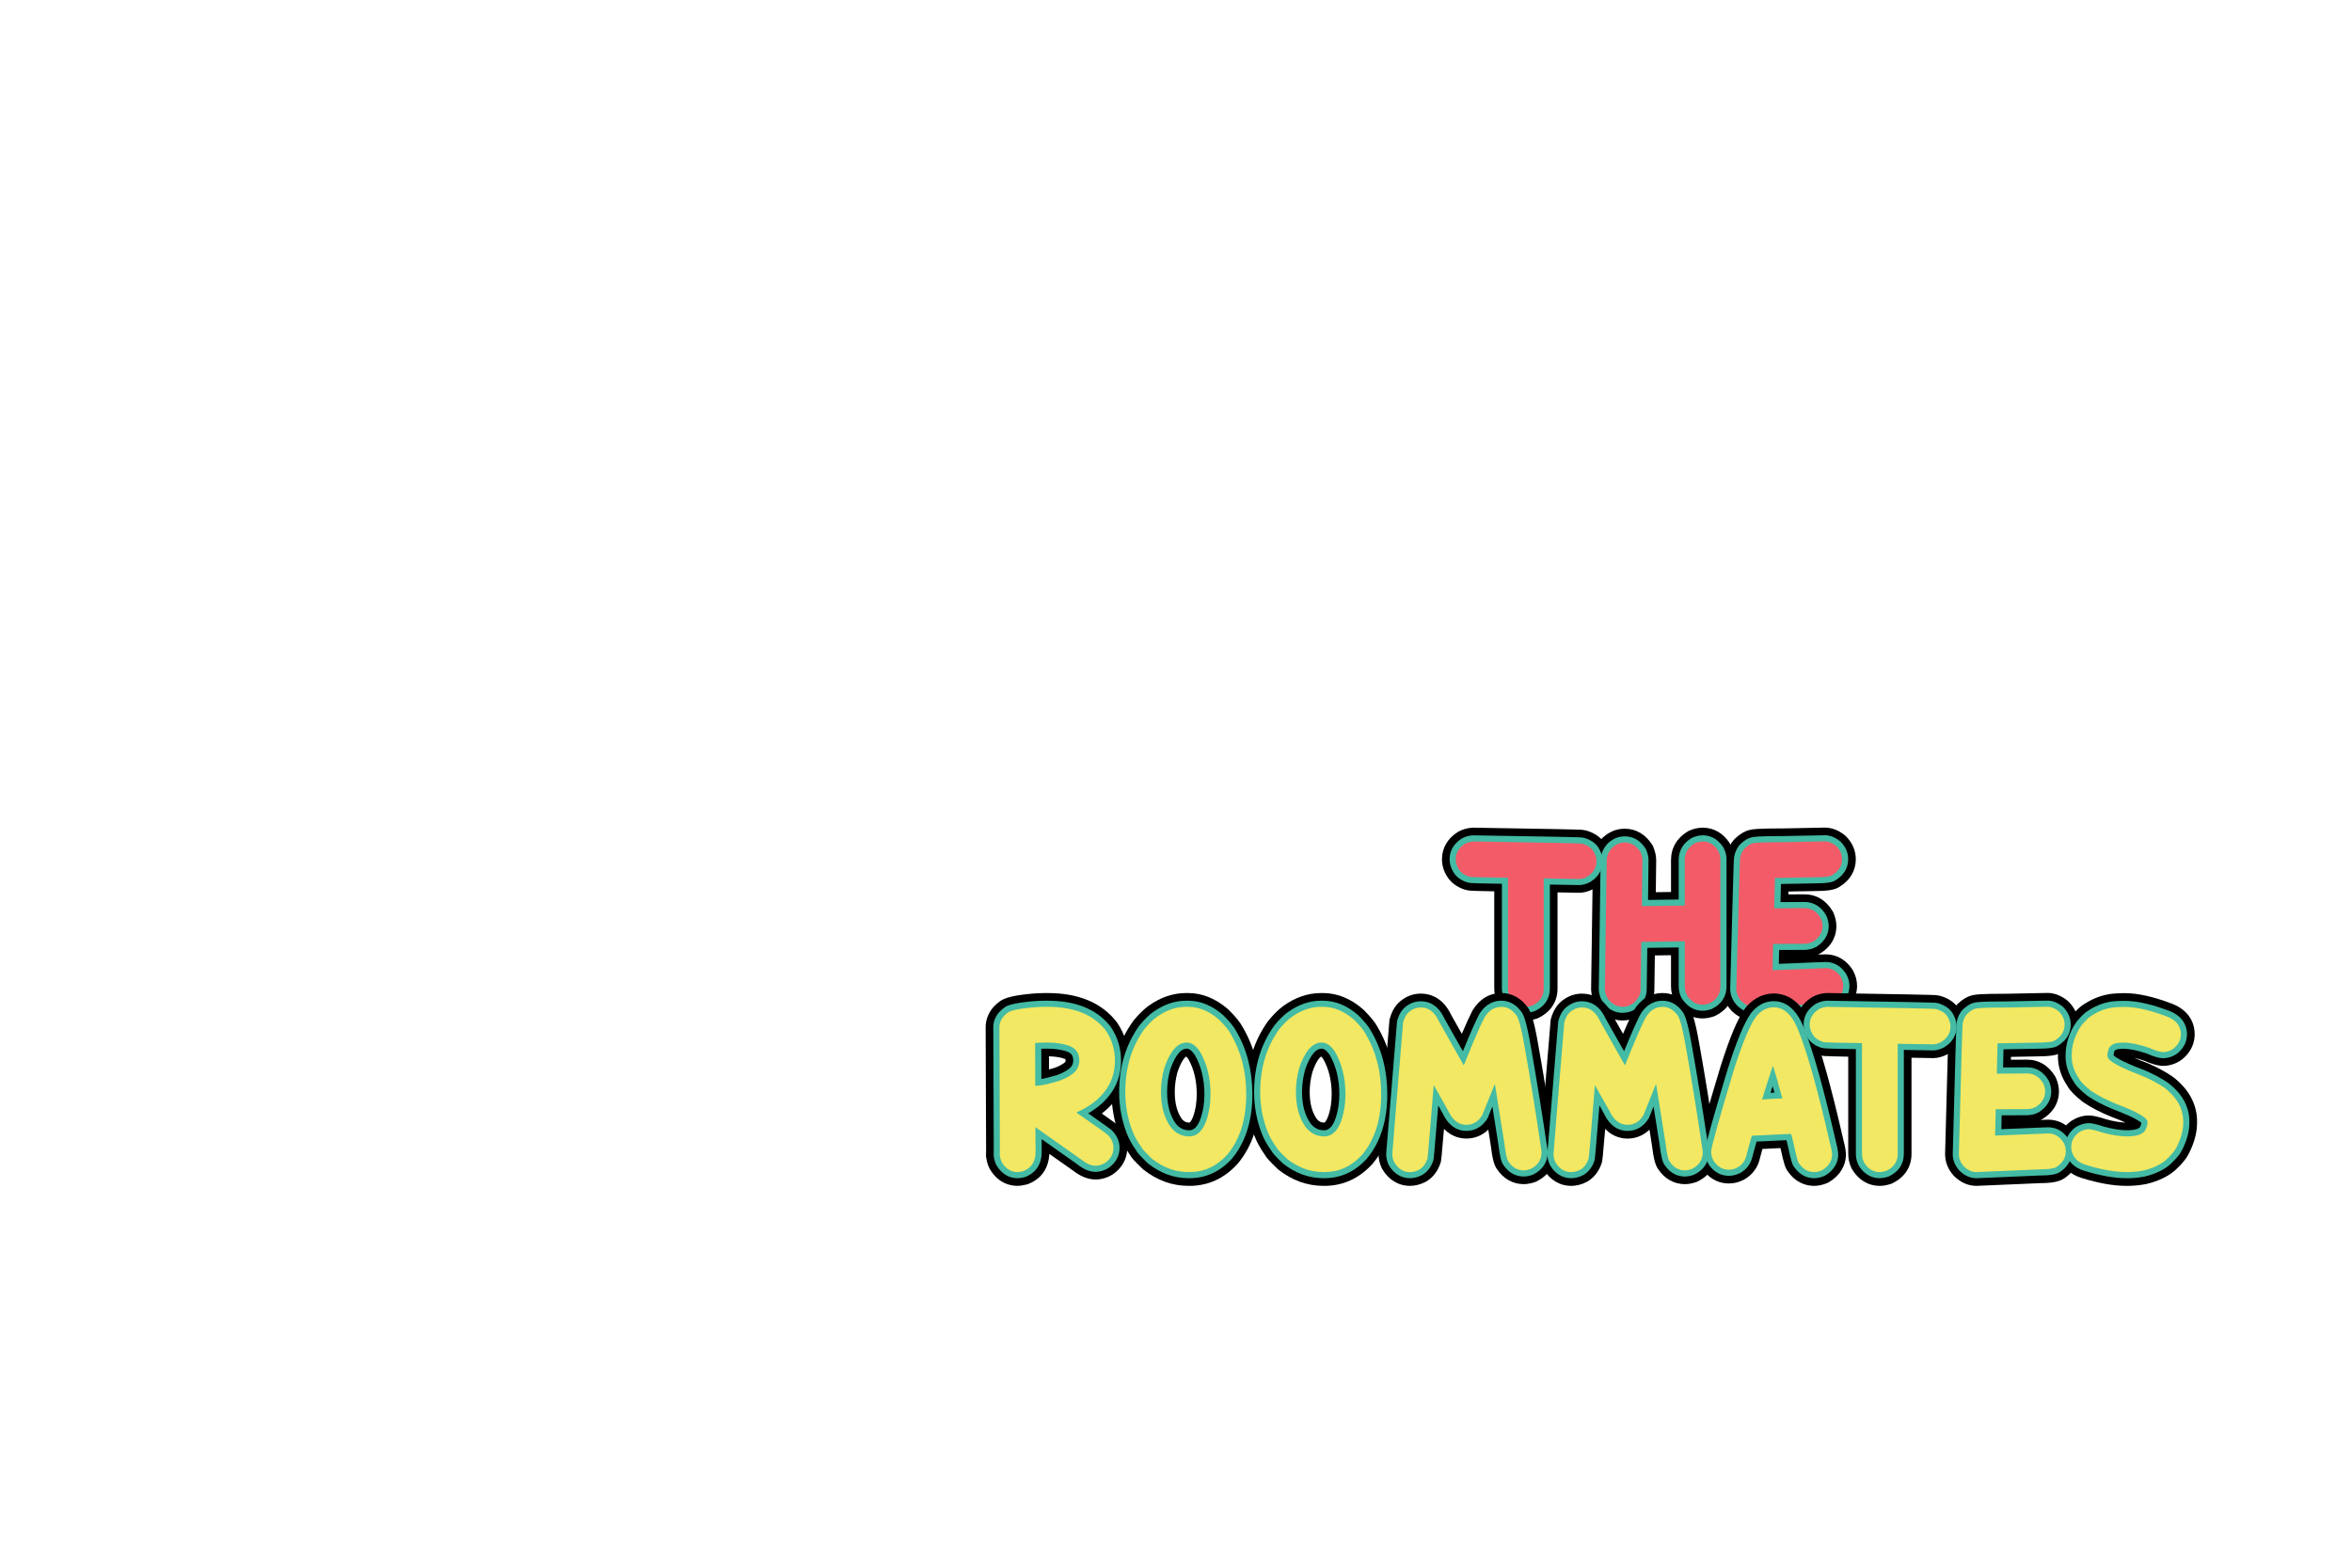 <?xml version="1.0" encoding="UTF-8"?><svg id="a" xmlns="http://www.w3.org/2000/svg" viewBox="0 0 1536 1024"><path d="M996.42,666.59c-7.53,0-13.97-3.89-18.14-10.96l-.44-.83c-1.33-2.91-2-5.96-2-9.09v-63.5c-4.23-.07-7.68-.14-10.3-.22-2.24-.07-3.9-.13-5.08-.21-1.45-.09-2.69-.34-3.76-.69l-.02.06c-5.33-1.72-9.31-4.74-11.84-8.96-2.09-3.44-3.15-7.12-3.15-10.96,0-7.28,3.69-13.6,10.38-17.8l.66-.38c2.76-1.42,5.73-2.23,8.82-2.4l.32-.02h.32c23.57.38,41.51.68,53.32.92,5.95.12,10.42.22,13.4.3,1.55.04,2.71.08,3.48.12,1.14.05,2.14.21,3.02.46l.02-.07c5.35,1.44,9.47,4.11,12.24,7.96l.29.42c2.42,3.79,3.64,7.76,3.64,11.82,0,7.29-3.67,13.59-10.33,17.74l-.65.37c-3.2,1.64-6.33,2.48-9.3,2.48h-.16c-5.7-.1-10.38-.19-14-.25v62.81c0,8.47-4.41,15.28-12.42,19.16l-.49.24-.51.18c-2.52.87-4.98,1.31-7.31,1.31ZM994.06,646.93c1.09,1.66,1.79,1.66,2.37,1.66.09,0,.39-.01.95-.17,1.78-.98,1.78-1.75,1.78-2.71v-80.94h9c1.77,0,9.32.12,23.06.37.11-.03.39-.11.86-.33,1.53-1.03,1.53-1.67,1.53-2.25,0-.5-.21-1.11-.62-1.81-.21-.2-.69-.5-1.55-.8-3.24-.14-17.14-.49-69.12-1.3-.37.04-.71.13-1.04.27-1.58,1.08-1.58,1.75-1.58,2.31,0,.34.06.84.54,1.62l.05.09c.17.28.68.61,1.39.89,1.76.11,7.1.32,23.27.5l8.9.1v81.28c0,.41.07.81.21,1.22ZM962.23,564.03l.28.09c-.09-.03-.19-.06-.28-.09ZM1030.38,559.65c.21.07.43.13.64.17-.08-.02-.17-.05-.25-.07l-.39-.1Z"/><path d="M1059.68,666.59c-7.29,0-13.61-3.69-17.8-10.39l-.37-.65c-1.43-2.76-2.23-5.74-2.4-8.84l-.02-.31v-.31c.3-20.16,1.19-81.51,1.19-83.91,0-5.31,2.06-10.35,5.95-14.57l.45-.46c4.08-3.83,9.06-5.85,14.4-5.85,7.36,0,13.74,3.79,17.98,10.66l.41.66.29.72c1.23,3.08,1.83,5.88,1.83,8.54,0,1.9-.08,8.61-.25,20.89,2.59-.03,5.84-.08,9.94-.14v-20.9c0-7.86,3.89-14.49,10.95-18.66l.45-.27.48-.21c2.93-1.3,5.91-1.96,8.85-1.96,7.05,0,13.25,3.52,17.46,9.92l.31.5c1.81,3.19,2.73,6.71,2.73,10.46v82.85c0,8.46-4.37,15.25-12.32,19.14l-.54.26-.57.19c-2.54.85-4.98,1.28-7.23,1.28-4.98,0-12.07-1.73-17.53-9.97l-.32-.53c-1.81-3.19-2.73-6.71-2.73-10.46v-20.33c-4.11.06-7.64.11-10.56.15-.27,18.05-.31,21.76-.31,22.26,0,3.49-1.04,8.76-6.01,14.04l-.4.4c-4.03,3.78-8.98,5.78-14.32,5.78ZM1057.37,647.01c1.08,1.58,1.76,1.58,2.31,1.58.49,0,1.03-.06,1.82-.73.74-.84.91-1.35.91-1.48,0-.41,0-1.66.45-31.17v-8.93l9-.07c3.64,0,13.15-.12,28.29-.37l9.15-.15v38.62c0,.52.08.95.27,1.35,1.14,1.6,1.84,1.6,2.31,1.6.02,0,.31,0,.95-.18,1.7-.96,1.7-1.74,1.7-2.7v-82.85c0-.53-.08-.95-.27-1.35-1.08-1.52-1.74-1.52-2.23-1.52-.29,0-.66.08-1.08.23-1.52,1.02-1.65,1.85-1.65,2.87v38.63l-8.86.13c-16.36.25-25.84.37-28.2.37h-9.13l.13-9.12c.25-17.89.37-27.66.37-29.87h0s-.02-.35-.27-1.11c-1.06-1.47-1.75-1.47-2.24-1.47s-1.02.06-1.85.77c-.95,1.12-.95,1.78-.95,2.11,0,1.75-.37,27.59-1.18,83.78.04.37.13.7.27,1.04Z"/><path d="M1145.46,666.59h-.19c-3.52,0-8.83-1.04-14.11-6.01l-.39-.39c-3.83-4.08-5.86-9.03-5.86-14.33v-.23c.74-28.33,1.32-49.88,1.73-64.05.2-7.14.37-12.49.49-16.05.06-1.82.11-3.19.15-4.1.05-1.03.17-1.95.36-2.77l-.09-.02c.97-4.6,2.88-8.3,5.67-11l.13-.12c3.15-2.92,6.18-4.69,9.25-5.39,1.77-.53,5.2-1.02,22.72-1.03,1-.04,4.94-.14,26.33-.52h.16c4.38,0,8.69,1.64,12.83,4.89l.39.31.36.35c4.29,4.21,6.56,9.43,6.56,15.11,0,7.43-3.72,13.78-10.49,17.91-3.12,2.15-7.76,2.89-17.36,2.9l-16.15.29-.04,1.88c4.33-.04,7.79-.06,10.47-.06,7.73,0,14.29,3.93,18.46,11.07l.28.47.22.5c1.28,2.96,1.93,5.88,1.93,8.69,0,4.98-1.73,12.07-9.97,17.53l-.53.32c-.5.28-1,.54-1.51.78,3.4-.13,4.56-.16,5.01-.16,7.05,0,13.25,3.52,17.46,9.92l.36.6c1.78,3.22,2.68,6.63,2.68,10.14,0,5-1.73,12.11-9.98,17.63-3.24,2.2-7.95,3.15-15.69,3.17-1.31.07-7.41.34-41.45,1.77h-.19ZM1143.71,647.67c.7.62,1.22.88,1.49.92,32.55-1.37,40.3-1.71,41.06-1.76l.32-.02h.26c3.92,0,5.72-.29,6.37-.43,1.56-1.15,1.56-1.88,1.56-2.37,0-.24-.03-.61-.29-1.16-1.07-1.5-1.72-1.5-2.21-1.5-.94,0-7.68.25-34.36,1.4l-10.49.45,1.19-10.71.38-16.58,1.67-8.34,7.34-.04c9.28-.05,16-.07,20.17-.07.73,0,1.2-.14,1.5-.28,1.6-1.14,1.6-1.83,1.6-2.31,0-.04,0-.38-.25-1.06-1.1-1.67-1.91-1.67-2.62-1.67-4.22,0-10.78.05-19.5.15h-.1s-9.2,0-9.2,0l.13-9.2.64-28.46,33.67-.6c5.14,0,7.42-.26,8.29-.4,1.64-1.05,1.64-1.77,1.64-2.4,0-.38,0-.98-.84-1.92-.79-.56-1.23-.7-1.35-.73-20.96.37-25.13.48-25.74.5l-.28.02h-.21c-13.31,0-17.2.3-18.22.42l-.4.1c-.22.14-.61.43-1.17.95-.02.04-.24.41-.46,1.29-.17,3.42-.73,21.41-2.37,84.1,0,.34.07.88.79,1.71ZM1193.51,646.3h0ZM1145.21,562.15c-.01.06-.03.13-.04.2l-.07.32c.04-.17.08-.34.11-.51ZM1147.83,559.35l-.12.04s.08-.03.12-.04Z"/><path d="M996.42,661.59c-4.02,0-9.69-1.47-13.84-8.5l-.19-.37c-1.03-2.25-1.55-4.61-1.55-7.01v-68.43c-6.52-.09-11.61-.18-15.16-.29-2.18-.06-3.79-.13-4.9-.2-.55-.04-1.55-.1-2.55-.44v.04c-4.17-1.34-7.24-3.63-9.12-6.81-1.6-2.62-2.42-5.44-2.42-8.36,0-3.89,1.39-9.4,8.04-13.56l.29-.17c2.13-1.1,4.42-1.72,6.81-1.85h.14s.14,0,.14,0c23.57.37,41.5.68,53.3.91,5.94.12,10.39.22,13.35.3,1.51.04,2.64.08,3.4.11.76.03,1.4.14,1.95.29l.02-.07c4.21,1.13,7.4,3.17,9.48,6.05l.13.19c1.9,2.97,2.86,6.04,2.86,9.13,0,5.58-2.76,10.25-7.97,13.49l-.29.16c-2.49,1.28-4.85,1.92-7.02,1.92-8.91-.16-15.31-.27-19.16-.33v67.89c0,6.54-3.32,11.61-9.6,14.66l-.44.18c-1.99.69-3.91,1.03-5.68,1.03ZM989.59,649.21c2.39,3.92,5.04,4.38,6.84,4.38.83,0,1.79-.18,2.85-.52,3.37-1.7,4.88-3.97,4.88-7.36v-75.94h4c1.75,0,9.35.12,23.23.37.52,0,1.55-.17,3.15-.97,3.64-2.32,4.06-4.88,4.06-6.61,0-1.53-.5-3.07-1.53-4.72-.95-1.26-2.55-2.22-4.75-2.85-2.34-.15-16.8-.5-70.17-1.34-1.17.08-2.26.37-3.31.89-3.71,2.38-4.14,4.95-4.14,6.69,0,1.44.42,2.83,1.27,4.23.89,1.5,2.41,2.57,4.66,3.31,1.18.12,5.88.36,24.27.57l3.95.05v76.34c0,1.2.24,2.34.74,3.49ZM1031.89,554.88c.08.03.17.05.25.07-.03,0-.05-.01-.08-.02l-.17-.05Z" style="fill:#44bba4;"/><path d="M1059.68,661.59c-3.89,0-9.4-1.39-13.56-8.04l-.16-.29c-1.1-2.13-1.72-4.42-1.85-6.82v-.14s0-.14,0-.14c.81-55.63,1.19-82.32,1.19-83.98,0-4.09,1.56-7.85,4.62-11.18l.2-.2c3.18-2.99,6.87-4.5,10.98-4.5s9.5,1.44,13.72,8.28l.18.29.13.32c.99,2.48,1.47,4.67,1.47,6.68,0,2.12-.1,10.41-.31,25.96,4.04-.05,10.73-.14,20-.28v-25.83c0-6.11,2.94-11.07,8.5-14.36l.41-.21c2.29-1.02,4.59-1.53,6.82-1.53,3.76,0,9.12,1.33,13.29,7.67l.14.22c1.38,2.43,2.08,5.12,2.08,7.99v82.85c0,6.54-3.29,11.6-9.52,14.65l-.49.2c-2.03.68-3.93,1.02-5.65,1.02-3.76,0-9.12-1.34-13.36-7.73l-.14-.23c-1.38-2.43-2.08-5.12-2.08-7.99v-25.41c-9.27.15-16.13.24-20.49.28-.32,21.17-.39,26.53-.39,27.2,0,3.76-1.56,7.33-4.65,10.61l-.18.18c-3.13,2.93-6.8,4.42-10.9,4.42ZM1052.99,649.45c2.38,3.71,4.95,4.14,6.69,4.14,2.02,0,3.72-.69,5.34-2.17,1.61-1.74,2.39-3.38,2.39-5.04,0-1.08.15-11.56.45-31.17l.06-3.94,3.94-.07c3.66,0,13.21-.12,28.37-.37l4.06-.07v33.54c0,1.44.32,2.73.97,3.92,2.44,3.61,4.94,4.03,6.61,4.03.79,0,1.75-.18,2.86-.53,3.32-1.69,4.8-3.97,4.8-7.35v-82.85c0-1.44-.32-2.73-.98-3.93-2.38-3.54-4.86-3.95-6.53-3.95-1.05,0-2.18.25-3.36.75-3.02,1.85-4.37,4.12-4.37,7.35v33.71l-3.94.06c-16.33.25-25.79.37-28.12.37h-4.06l.06-4.06c.25-17.91.37-27.7.37-29.94,0-.62-.14-1.71-.78-3.39-2.42-3.75-4.99-4.19-6.73-4.19-2.02,0-3.74.71-5.4,2.23-1.62,1.79-2.4,3.64-2.4,5.64,0,1.72-.37,27.61-1.19,83.95.08,1.17.37,2.26.89,3.31Z" style="fill:#44bba4;"/><path d="M1145.36,661.59h-.08c-3.81,0-7.41-1.56-10.68-4.65l-.17-.17c-2.99-3.18-4.5-6.85-4.5-10.91v-.1c.74-28.33,1.32-49.88,1.73-64.04.2-7.12.37-12.47.49-16.03.06-1.8.11-3.14.15-4.04.03-.76.13-1.41.26-1.96l-.09-.02c.76-3.6,2.19-6.44,4.25-8.44,2.62-2.43,4.96-3.82,7.21-4.27,1.18-.36,4.18-.86,21.52-.86.62-.03,3.57-.12,26.32-.52h.07c3.23,0,6.51,1.29,9.74,3.82l.33.29c3.36,3.29,5.06,7.18,5.06,11.54,0,4.02-1.43,9.64-8.23,13.72-1.81,1.29-5.13,2.08-14.71,2.08l-20.96.38-.27,11.85c6.78-.07,12-.1,15.58-.1,5.97,0,10.86,2.97,14.14,8.59l.22.43c1.01,2.33,1.52,4.58,1.52,6.71,0,3.76-1.34,9.12-7.73,13.36l-.23.14c-2.43,1.38-5.17,2.08-8.14,2.08-3.56,0-8.98.02-16.27.05l-.21,9.06c25.59-1.1,29.75-1.23,30.59-1.23,3.76,0,9.12,1.33,13.29,7.67l.16.27c1.37,2.47,2.06,5.07,2.06,7.72,0,3.79-1.35,9.21-7.79,13.5-2.29,1.58-6.32,2.3-13.01,2.31-.77.04-5.29.25-41.53,1.78h-.08ZM1140.16,651.2c1.71,1.59,3.36,2.37,5.04,2.39,33.11-1.39,40.78-1.73,41.37-1.77h.28c7.04,0,8.6-.91,8.66-.95,3.83-2.55,4.27-5.14,4.27-6.87,0-1.26-.32-2.48-.99-3.72-2.37-3.52-4.85-3.93-6.52-3.93-1.24,0-12.87.47-34.57,1.41l-4.66.2.57-5.13.38-16.36.78-3.91,3.26-.02c9.26-.05,15.98-.07,20.14-.07,1.54,0,2.87-.32,4.07-.97,3.61-2.44,4.03-4.93,4.03-6.61,0-.97-.26-2.08-.77-3.31-1.84-3.05-4.05-4.42-7.11-4.42-4.24,0-10.82.05-19.55.15h-4.21l.62-27.75,28.71-.51c7.42,0,9.69-.53,10.24-.7l.28-.16c3.1-1.82,4.48-3.96,4.48-6.94,0-2.13-.8-3.94-2.51-5.68-1.71-1.3-3.25-1.97-4.6-1.98-21.55.38-25.58.49-26.07.51h-.24c-15.54,0-18.77.42-19.42.56l-.24.08-.34.05c-.18.03-1.21.28-3.34,2.25-.81.79-1.46,2.18-1.89,4.11-.15,2.23-.69,19.12-2.4,84.77.01,1.93.75,3.66,2.25,5.29ZM1140.29,561.26s0,.03-.01.05l-.03.14c.01-.06.03-.13.04-.19ZM1146.2,554.62h-.01s0,0,.01,0Z" style="fill:#44bba4;"/><path d="M962.05,549.65c47.36.74,71.05,1.21,71.05,1.41,3.32.89,5.74,2.4,7.27,4.53,1.49,2.33,2.23,4.65,2.23,6.98,0,4.21-2.03,7.57-6.09,10.1-1.93.99-3.66,1.48-5.2,1.48-13.71-.25-21.43-.37-23.16-.37v71.94c0,5-2.45,8.69-7.35,11.06-1.58.54-3.04.82-4.38.82-4.36,0-7.82-2.18-10.39-6.53-.79-1.73-1.19-3.51-1.19-5.34v-72.38c-16.93-.2-25.39-.45-25.39-.74-3.22-1.04-5.52-2.72-6.9-5.05-1.24-2.03-1.86-4.13-1.86-6.31,0-4.21,2.05-7.6,6.16-10.17,1.63-.84,3.37-1.31,5.2-1.41Z" style="fill:#f45b69;"/><path d="M1112.01,549.65c4.06,0,7.37,1.96,9.95,5.87,1.04,1.83,1.56,3.84,1.56,6.01v82.85c0,5-2.43,8.69-7.28,11.06-1.63.55-3.09.82-4.38.82-4.06,0-7.4-1.98-10.02-5.94-1.04-1.83-1.56-3.83-1.56-6.01v-29.47c-15.29.25-24.77.37-28.43.37v.07c-.3,19.7-.45,30.07-.45,31.11,0,2.72-1.19,5.34-3.56,7.87-2.38,2.23-5.1,3.34-8.17,3.34-4.21,0-7.6-2.05-10.17-6.16-.84-1.63-1.31-3.36-1.41-5.2.79-54.29,1.19-82.3,1.19-84.04,0-3.07,1.19-5.89,3.56-8.46,2.42-2.28,5.17-3.42,8.24-3.42,4.26,0,7.7,2.13,10.32,6.38.79,1.98,1.19,3.71,1.19,5.2,0,2.33-.12,12.32-.37,29.99,2.28,0,11.63-.12,28.06-.37v-29.77c0-4.7,2.18-8.34,6.53-10.91,1.78-.79,3.51-1.19,5.2-1.19Z" style="fill:#f45b69;"/><path d="M1191.82,549.58c2.33,0,4.75.99,7.27,2.97,2.57,2.52,3.86,5.42,3.86,8.69,0,4.41-2.15,7.87-6.46,10.39-1.14.94-5.3,1.41-12.47,1.41l-24.87.45-.45,19.82h.07c8.76-.1,15.29-.15,19.6-.15,4.55,0,8.12,2.2,10.69,6.61.79,1.83,1.19,3.54,1.19,5.12,0,4.06-1.98,7.4-5.94,10.02-1.83,1.04-3.89,1.56-6.16,1.56-4.16,0-10.86.03-20.12.07l-.07.37-.37,16.18-.07.67c21.83-.94,33.41-1.41,34.74-1.41,4.06,0,7.37,1.96,9.95,5.87,1.04,1.88,1.56,3.81,1.56,5.79,0,4.11-2,7.5-6.01,10.17-1.58,1.09-5.22,1.63-10.91,1.63-.69.05-14.55.64-41.57,1.78-2.77,0-5.42-1.19-7.94-3.56-2.28-2.42-3.41-5.15-3.41-8.17,1.48-56.92,2.3-85.37,2.45-85.37.59-2.82,1.63-4.95,3.12-6.38,2.08-1.93,3.88-3.02,5.42-3.27,1.44-.49,8.31-.74,20.64-.74.79-.05,9.55-.22,26.28-.52Z" style="fill:#f45b69;"/><path d="M664.5,774.59c-4.84,0-11.7-1.62-17.02-9.3-1.78-2.4-2.92-5.49-3.47-9.44l-.09-.62v-.62c0-.83.02-1.62.07-2.37-.2-43.83-.3-71.16-.3-81.22,0-4.79,1.68-11.67,9.67-17.2,2.38-1.65,5.74-2.73,11.59-3.71l.18-.03c6.49-.95,12.33-1.43,17.34-1.43h1.71c20.29,0,35.48,6.41,45.16,19.04l.3.42c4.97,7.33,7.49,15.65,7.49,24.72,0,13.79-6.06,25.63-17.58,34.5,8.38,5.91,9.15,6.58,9.68,7.05l.38.35c4.29,4.21,6.56,9.41,6.56,15.04,0,4.83-1.6,11.71-9.2,17.13l-.54.35c-3.45,2.1-7.15,3.17-11,3.17-4.88,0-9.92-2.03-14.98-6.03l-15.18-10.7c-.43,9.45-5.3,16.41-13.82,19.69l-.52.2-.54.13c-2.35.59-4.23.86-5.9.86ZM662.14,754.85l.08.11c1.05,1.54,1.69,1.62,2.2,1.63.1-.01.42-.05,1.06-.19,1.02-.45,1.83-1.16,1.83-4.1v-3.34c0-3.08-.05-7.24-.15-12.38l-.17-9.17h12.25l32.25,22.77c2.67,2.15,3.93,2.25,3.95,2.25.3,0,.72-.05,1.36-.39,1.36-1.05,1.36-1.72,1.36-2.26,0-.36,0-.95-.91-1.93-.79-.61-3.46-2.56-12.42-8.85-2.37-1.6-4.11-2.81-5.33-3.69-2.18-1.57-5.47-3.94-5.47-8.69v-5.78l5.25-2.41c2.55-1.17,4.71-2.3,6.45-3.37,9.14-5.88,13.39-12.94,13.39-22.23,0-5.39-1.39-10.11-4.24-14.41-6.19-7.93-16.24-11.78-30.71-11.78h-1.71c-4.12,0-9.05.41-14.64,1.23-2.8.47-4.11.85-4.6,1.01-1.53,1.16-1.53,1.83-1.53,2.12,0,10.06.1,37.47.3,81.47v.37s-.03.37-.03.37c-.02.23-.03.47-.04.74.08.46.17.74.21.9ZM662.99,668.98h0ZM663.62,668.6h0s0,0,0,0ZM676.15,718.25h-9l-.07-9.82c0-6.28-.03-15.3-.07-27.06l-.03-8.07,8.02-.91c2.5-.28,5.34-.43,8.44-.43,7.46,0,13.55.99,18.63,3.02,7.51,2.99,11.82,9.47,11.82,17.79,0,6.17-2.62,11.54-7.58,15.54l-.25.2c-3.29,2.47-7.1,4.48-11.31,5.96l-.35.11c-8.12,2.5-13.92,3.67-18.24,3.67ZM685.04,689.98c.01,3.1.02,5.96.03,8.57,1.15-.31,2.43-.68,3.85-1.12,2.35-.85,4.44-1.93,6.2-3.23.78-.65.78-1,.78-1.44s-.04-.73-.08-.87c-.08-.05-.21-.12-.41-.2-2.58-1.03-6.05-1.6-10.36-1.72Z"/><path d="M776.82,774.59h-.67c-10.54,0-20.4-3.54-29.31-10.53l-.66-.57c-5.18-4.94-7.35-7.38-8.43-9.39-2.8-3.96-4.99-7.93-6.5-11.81-3.57-9.19-5.37-18.93-5.37-28.96,0-17.8,4.77-33.41,14.18-46.41l.34-.44c3.27-3.97,6.37-7.02,9.46-9.31l.08-.06c7.77-5.61,16.07-8.46,24.64-8.46h1.34c9.23,0,18.01,3.57,26.1,10.6l.46.43c4.49,4.49,7.36,8.04,9,11.11,7.55,12.79,11.38,27.6,11.38,44.03,0,18.35-4.84,33.52-14.38,45.08l-.28.32c-8.67,9.54-19.23,14.38-31.38,14.38ZM758.28,750.15c5.64,4.33,11.5,6.44,17.87,6.44h.67c6.9,0,12.76-2.72,17.92-8.33,6.81-8.34,10.13-19.29,10.13-33.45,0-13.23-3.02-25.02-8.98-35.04l-.28-.5c-.25-.48-1.37-2.36-5.62-6.63-4.71-4.03-9.31-5.98-14.06-5.98h-1.34c-4.77,0-9.37,1.64-14.06,5.02-1.81,1.35-3.85,3.38-6.06,6.04-7.13,9.95-10.6,21.61-10.6,35.62,0,7.8,1.39,15.35,4.14,22.43,1.04,2.67,2.67,5.54,4.83,8.51l.95,1.37c.62.69,1.9,2.05,4.48,4.52ZM776.67,751.28c-7.59,0-14.18-3.22-19.06-9.32l-.26-.34c-5.42-7.48-8.17-17-8.17-28.3,0-6.09.84-12.17,2.48-18.08l.14-.46c5.12-15.14,12.93-22.82,23.23-22.82,4.34,0,10.68,1.76,16.2,10.13l.28.45c5.33,9.22,8.04,20.08,8.04,32.27,0,3.13-.25,6.52-.76,10.09l-.04.27c-3.7,21.58-14.05,26.11-22.08,26.11ZM771.8,730.88c1.41,1.7,2.84,2.4,4.87,2.4.13,0,.18-.01.18-.01.02,0,2.49-1.53,4.14-11.01.37-2.69.56-5.19.56-7.45,0-8.88-1.84-16.62-5.48-23.02-.62-.91-1.09-1.42-1.39-1.7-.94.55-3.25,2.97-5.73,10.22-1.17,4.26-1.76,8.64-1.76,13.01,0,7.32,1.55,13.22,4.62,17.55Z"/><path d="M864.94,774.59h-.67c-10.54,0-20.4-3.54-29.31-10.53l-.66-.57c-5.18-4.94-7.35-7.38-8.43-9.39-2.8-3.96-4.99-7.93-6.5-11.81-3.57-9.19-5.37-18.93-5.37-28.96,0-17.8,4.77-33.41,14.18-46.41l.34-.44c3.27-3.97,6.37-7.02,9.46-9.31l.08-.06c7.77-5.61,16.06-8.46,24.64-8.46h1.34c9.23,0,18.01,3.57,26.1,10.6l.46.43c4.49,4.5,7.36,8.04,9,11.11,7.55,12.79,11.38,27.6,11.38,44.03,0,18.35-4.84,33.52-14.38,45.08l-.28.32c-8.67,9.54-19.23,14.38-31.38,14.38ZM846.4,750.15c5.64,4.33,11.5,6.44,17.87,6.44h.67c6.9,0,12.76-2.72,17.92-8.33,6.81-8.34,10.13-19.29,10.13-33.45,0-13.24-3.02-25.02-8.98-35.04l-.28-.5c-.25-.48-1.37-2.36-5.62-6.63-4.71-4.03-9.31-5.98-14.06-5.98h-1.34c-4.77,0-9.37,1.64-14.06,5.02-1.81,1.35-3.85,3.38-6.06,6.03-7.13,9.95-10.6,21.61-10.6,35.62,0,7.8,1.39,15.35,4.14,22.43,1.04,2.67,2.67,5.54,4.83,8.51l.95,1.37c.61.69,1.9,2.05,4.48,4.52ZM864.79,751.28c-7.59,0-14.18-3.22-19.06-9.32l-.26-.34c-5.42-7.48-8.17-17-8.17-28.3,0-6.09.83-12.17,2.48-18.08l.14-.46c5.12-15.14,12.93-22.82,23.23-22.82,4.35,0,10.68,1.76,16.2,10.14l.27.44c5.33,9.22,8.04,20.08,8.04,32.27,0,3.13-.25,6.52-.76,10.09l-.04.27c-3.7,21.58-14.05,26.11-22.08,26.11ZM859.92,730.88c1.41,1.7,2.83,2.4,4.87,2.4.13,0,.18-.01.18-.01.02,0,2.49-1.53,4.14-11.01.37-2.69.56-5.19.56-7.45,0-8.88-1.84-16.62-5.48-23.02-.62-.91-1.09-1.42-1.39-1.7-.94.55-3.25,2.96-5.73,10.22-1.17,4.26-1.76,8.64-1.76,13.01,0,7.32,1.55,13.22,4.62,17.55Z"/><path d="M920.84,774.59c-7.53,0-13.97-3.89-18.14-10.96l-.43-.83c-1.33-2.91-2.01-5.94-2.01-9.02v-.52c.07-.99.25-3.99,7.08-86.27l.07-.82.21-.79c1.5-5.53,4.25-9.71,8.19-12.43,3.66-2.61,7.72-3.94,12.08-3.94,4.96,0,14.08,1.8,19.74,13.79l7.03,12.48c2.86-6.71,5.12-11.64,6.83-14.92l.26-.47c4.37-7.26,11.01-11.26,18.7-11.26,4.68,0,11.39,1.56,16.9,8.96,2.01,2.49,4.12,6.71,7.34,25.47,3.6,20.15,7.29,42.97,10.95,67.76l.1.65v1.11c0,8.47-4.41,15.28-12.42,19.16l-.49.24-.51.18c-2.52.87-4.98,1.31-7.31,1.31-6.96,0-13.08-3.42-17.29-9.65-1.77-2.42-3-5.97-4.25-16.22-.54-3.44-1.05-6.69-1.53-9.74-3.9,3.8-8.84,5.84-14.34,5.84-3.6,0-9.43-.99-14.59-6.32-1.59,19.15-1.81,20.31-1.96,21.08l-.1.54-.17.52c-1.78,5.51-4.95,9.63-9.42,12.26l-.46.26c-3.3,1.69-6.68,2.55-10.04,2.55ZM918.47,754.93c1.09,1.67,1.79,1.67,2.37,1.67.41,0,.93-.14,1.53-.42.39-.29.73-.81,1.03-1.55.29-2.55,1.18-12.32,3.9-46.46l.66-8.28h10.45l1.99.97c2.51,1.27,3,2.14,6.19,7.78,1.56,2.77,3.88,6.91,6.96,12.42l.31.6c1.25,2.7,2.5,4.07,3.71,4.07.64,0,1.35,0,2.38-1.42,6.42-16,7.59-18.87,7.89-19.57l2.32-5.5h13.76l1.24,7.54c1.33,8.1,3.33,20.6,6.1,38.22l.04.32c.68,5.66,1.24,7.92,1.46,8.68,1.07,1.52,1.74,1.52,2.23,1.52.09,0,.39-.01.95-.17,1.65-.91,1.77-1.64,1.78-2.5-3.6-24.36-7.22-46.77-10.77-66.63-2.25-13.15-3.62-16.89-4.02-17.79-1.29-1.75-2.04-1.75-2.49-1.75-.67,0-1.69,0-3.15,2.34-2.63,5.09-7.01,15.24-13,30.17l-2.27,5.65h-11.35l-2.66-4.58-16.44-29.2-.16-.34c-1.68-3.66-2.94-3.66-3.55-3.66-.42,0-.91.07-1.64.6l-.19.13s-.42.36-.86,1.66c-5.32,63.99-6.73,81.6-6.94,84.56.02.31.09.62.21.94ZM982.86,668.23h0Z"/><path d="M1026.11,774.59c-7.53,0-13.97-3.89-18.14-10.96l-.44-.83c-1.33-2.91-2-5.94-2-9.01v-.52c.07-.99.25-3.99,7.08-86.27l.07-.82.21-.79c1.5-5.53,4.26-9.71,8.19-12.43,3.66-2.61,7.72-3.93,12.08-3.93,4.96,0,14.08,1.8,19.74,13.79l7.03,12.48c2.85-6.71,5.11-11.64,6.83-14.92l.26-.47c4.37-7.26,11.01-11.26,18.7-11.26,4.68,0,11.39,1.56,16.9,8.96,2.01,2.49,4.12,6.71,7.34,25.47,3.6,20.13,7.29,42.95,10.94,67.76l.1.65v1.11c0,8.47-4.41,15.28-12.42,19.16l-.48.24-.51.17c-2.52.87-4.98,1.31-7.31,1.31-6.96,0-13.08-3.42-17.29-9.65-1.77-2.42-3-5.98-4.25-16.22-.54-3.42-1.05-6.67-1.53-9.74-3.9,3.8-8.84,5.85-14.34,5.85-3.6,0-9.43-.99-14.59-6.32-1.59,19.15-1.82,20.3-1.96,21.08l-.1.54-.17.52c-1.78,5.51-4.95,9.63-9.42,12.26l-.46.25c-3.3,1.69-6.68,2.55-10.04,2.55ZM1023.74,754.93c1.09,1.67,1.79,1.67,2.37,1.67.41,0,.93-.14,1.53-.42.39-.29.73-.81,1.03-1.55.29-2.55,1.18-12.33,3.91-46.46l.66-8.28h10.47l2,.98c2.49,1.27,2.98,2.13,6.16,7.77,1.56,2.77,3.88,6.91,6.96,12.42l.31.6c1.25,2.7,2.5,4.07,3.71,4.07.64,0,1.35,0,2.38-1.43,6.42-15.99,7.59-18.87,7.89-19.57l2.32-5.5h13.76l1.24,7.54c1.33,8.11,3.39,20.97,6.1,38.22l.04.32c.68,5.66,1.23,7.92,1.46,8.67,1.07,1.52,1.74,1.52,2.23,1.52.09,0,.39-.01.95-.17,1.65-.91,1.77-1.64,1.78-2.5-3.6-24.38-7.22-46.79-10.77-66.63-2.25-13.15-3.62-16.89-4.02-17.79-1.29-1.75-2.04-1.75-2.49-1.75-.67,0-1.69,0-3.15,2.34-2.64,5.1-7.01,15.25-13,30.17l-2.27,5.65h-11.35l-2.66-4.58-16.44-29.2-.16-.34c-1.68-3.66-2.94-3.66-3.55-3.66-.42,0-.91.07-1.64.6l-.19.14s-.42.36-.86,1.66c-5.32,63.99-6.73,81.6-6.94,84.56.02.31.09.61.21.94ZM1088.13,668.23h0Z"/><path d="M1184.76,774.59c-4.92,0-11.91-1.7-17.4-9.75-1.36-1.83-2.3-4.23-4.6-14.93-2.74.13-6.54.31-11.79.58-.52,1.9-1.21,4.46-2.13,7.91l-.17.58c-1.63,4.81-4.92,8.76-9.49,11.42l-.5.27c-3.13,1.57-6.36,2.36-9.6,2.36-4.79,0-11.64-1.6-17.06-9.2l-.35-.53c-2.1-3.45-3.17-7.15-3.17-11,0-2.31,0-5.49,15.16-55.82l.04-.13c6.08-19.14,11.14-31.11,15.93-37.69l.34-.44c6.34-7.67,13.45-9.28,18.29-9.28h.07c7.7,0,18.28,3.86,25.04,22.21,5.9,15.06,12.54,38.84,20.3,72.7,1.6,6.18,1.82,8.6,1.82,10.15,0,7.46-3.91,13.9-11,18.13l-.5.3-.53.23c-2.96,1.28-5.88,1.93-8.7,1.93ZM1182.52,755.11c1.12,1.48,1.81,1.48,2.24,1.48.04,0,.37,0,1.03-.24,1.59-1.06,1.69-1.76,1.7-2.24-.03-.29-.2-1.71-1.27-5.85l-.06-.25c-7.48-32.66-14.07-56.33-19.58-70.36l-.07-.19c-1.44-3.92-4.41-10.5-8.18-10.5h-.07c-.63,0-2.07,0-4.25,2.54-2.44,3.46-6.67,11.88-13.14,32.25-11.87,39.44-14.03,48.67-14.36,50.82.03.28.12.64.38,1.12,1.05,1.36,1.7,1.36,2.19,1.36.35,0,.78-.11,1.28-.34.75-.48,1.03-.92,1.18-1.3q4.23-15.92,6.24-17.93l2.44-2.44,3.45-.18c20.44-1.06,24.56-1.2,25.86-1.2h.15c3.2,0,7.39,1.42,9.17,8.2.27,1.04.65,2.59,1.15,4.66l.05.21c1.44,6.78,2.17,9.43,2.47,10.39ZM1141.9,727.74v-8.24l-.85-2.65,1.61-2.84c.15-.48.47-1.51,1.05-3.62l.08-.29c1.74-5.51,3.09-9.71,4.02-12.5,1.68-5.05,3.42-10.27,10.06-10.27h6.63l2.04,6.34c1.76,5.69,3.8,12.85,6.04,21.28l.3,1.14v1.18c0,1.45-.34,2.86-1.01,4.22l-2.48,5.01h-5.59c-.75,0-3.36.08-12.35.65l-9.57.6Z"/><path d="M1227.59,774.59c-7.53,0-13.97-3.89-18.14-10.96l-.44-.83c-1.33-2.91-2-5.96-2-9.09v-63.5c-4.23-.07-7.68-.14-10.3-.22-2.24-.07-3.9-.13-5.08-.21-1.45-.09-2.69-.34-3.76-.69l-.02.06c-5.33-1.72-9.31-4.74-11.84-8.96-2.09-3.44-3.15-7.12-3.15-10.96,0-7.28,3.69-13.6,10.38-17.8l.66-.38c2.76-1.42,5.73-2.23,8.82-2.4l.32-.02h.32c23.57.38,41.51.68,53.32.92,5.95.12,10.42.22,13.4.3,1.55.04,2.71.08,3.48.12,1.14.05,2.14.21,3.02.46l.02-.07c5.35,1.44,9.47,4.11,12.24,7.96l.29.42c2.42,3.79,3.64,7.76,3.64,11.82,0,7.29-3.67,13.59-10.33,17.74l-.65.37c-3.2,1.64-6.33,2.48-9.3,2.48h-.16c-5.7-.1-10.38-.19-14-.25v62.81c0,8.47-4.41,15.28-12.42,19.16l-.49.24-.51.18c-2.52.87-4.98,1.31-7.31,1.31ZM1225.23,754.93c1.09,1.66,1.79,1.66,2.37,1.66.09,0,.39-.01.95-.17,1.78-.98,1.78-1.75,1.78-2.71v-80.94h9c1.77,0,9.32.12,23.06.37.11-.03.39-.11.86-.33,1.53-1.03,1.53-1.67,1.53-2.25,0-.5-.21-1.11-.62-1.81-.21-.2-.69-.5-1.55-.8-3.24-.14-17.14-.49-69.12-1.3-.37.04-.71.13-1.04.27-1.58,1.08-1.58,1.75-1.58,2.31,0,.34.06.84.54,1.62l.05.09c.17.28.68.61,1.39.89,1.76.11,7.1.32,23.27.5l8.9.1v81.28c0,.41.07.81.21,1.22ZM1193.4,672.03l.28.09c-.09-.03-.19-.06-.28-.09ZM1261.55,667.65c.21.07.43.13.64.17-.08-.02-.17-.05-.25-.07l-.39-.1Z"/><path d="M1290.81,774.59h-.19c-3.53,0-8.84-1.04-14.11-6.01l-.39-.39c-3.83-4.08-5.86-9.03-5.86-14.33v-.23c.74-28.35,1.32-49.9,1.73-64.05.2-7.14.37-12.49.49-16.05.06-1.82.11-3.19.15-4.1.05-1.03.17-1.95.36-2.77l-.09-.02c.97-4.6,2.88-8.3,5.67-11l.13-.12c3.15-2.92,6.18-4.69,9.25-5.39,1.77-.53,5.21-1.02,22.72-1.03,1-.04,4.94-.14,26.33-.52h.16c4.38,0,8.69,1.64,12.83,4.88l.39.31.36.35c4.29,4.21,6.56,9.43,6.56,15.11,0,7.43-3.72,13.78-10.49,17.91-3.12,2.14-7.76,2.89-17.36,2.9l-16.15.29-.04,1.88c4.33-.04,7.79-.06,10.47-.06,7.74,0,14.29,3.93,18.46,11.07l.28.47.22.5c1.28,2.96,1.93,5.88,1.93,8.69,0,4.98-1.73,12.07-9.97,17.53l-.53.33c-.5.28-1,.54-1.51.78,3.4-.13,4.56-.16,5.01-.16,7.05,0,13.25,3.52,17.46,9.92l.36.59c1.78,3.22,2.68,6.63,2.68,10.15,0,5-1.73,12.11-9.98,17.63-3.24,2.2-7.95,3.15-15.69,3.17-1.31.07-7.42.34-41.45,1.77h-.19ZM1289.06,755.67c.6.53,1.16.87,1.49.92,32.55-1.37,40.3-1.71,41.06-1.76l.32-.02h.26c3.92,0,5.72-.29,6.37-.43,1.56-1.15,1.56-1.88,1.56-2.37,0-.24-.03-.61-.29-1.16-1.06-1.5-1.72-1.5-2.21-1.5-.94,0-7.68.25-34.36,1.4l-10.51.45,1.21-10.72.38-16.57,1.67-8.34,7.34-.04c9.28-.05,16-.07,20.17-.07.73,0,1.2-.14,1.5-.28,1.6-1.14,1.6-1.83,1.6-2.31,0-.04,0-.38-.25-1.06-1.1-1.67-1.91-1.67-2.63-1.67-4.22,0-10.78.05-19.5.15h-.1s-9.2,0-9.2,0l.13-9.2.64-28.46,33.67-.6c5.14,0,7.42-.26,8.29-.4,1.64-1.05,1.64-1.77,1.64-2.4,0-.38,0-.98-.84-1.92-.79-.56-1.23-.7-1.35-.73-20.97.37-25.13.48-25.74.5l-.28.02h-.21c-13.31,0-17.19.3-18.22.42l-.41.11c-.22.14-.61.43-1.17.94-.02.04-.24.41-.46,1.29-.17,3.42-.73,21.42-2.37,84.1,0,.34.07.87.8,1.71ZM1338.86,754.3h0ZM1290.56,670.15c-.01.06-.03.13-.04.2l-.07.32c.04-.17.08-.34.11-.51ZM1292.47,667.51h0ZM1293.18,667.35l-.12.04s.09-.03.12-.04Z"/><path d="M1390.39,774.59h-2c-8.2,0-17.69-1.68-28.99-5.15-3.86-1.16-7.18-3.09-9.82-5.73l-.28-.29c-3.5-3.83-5.44-8.5-5.62-13.48v-.9c0-4.52,1.46-11.04,8.45-16.46l.61-.44c3.33-2.16,6.94-3.35,10.73-3.52h.56c2.76,0,6.27.77,11.73,2.59,4.7,1.25,8.85,1.94,12.36,2.05-2.29-1.03-5.31-2.29-9.29-3.79l-.22-.08c-6.88-2.79-12.93-5.94-17.98-9.34l-.56-.41c-5.23-4.14-8.25-7.26-9.92-10.25-3.84-5.68-5.92-11.79-6.18-18.18v-.37s0-1.34,0-1.34c0-8.8,2.68-17.16,7.97-24.85l.49-.65c3.32-4,6.07-6.59,8.62-8.12,6.7-4.38,13.87-6.73,21.33-7l3.56-.16h1.49c8.82,0,19.1,2.31,31.44,7.06l.19.07c8.81,3.62,13.85,10.35,14.19,18.96v.8c0,4.55-1.47,11.12-8.51,16.6l-.5.36c-3.43,2.31-7.15,3.53-11.07,3.62h-.5c-3.3,0-7.13-1.03-12.4-3.35-2.5-.84-4.65-1.44-6.49-1.86,2.24.96,4.97,2.05,8.31,3.3l.37.15c6.11,2.59,11.57,5.53,16.25,8.72l.42.31c9.93,7.66,15.21,16.99,15.67,27.75v.39s0,1.93,0,1.93c0,6.32-1.8,13.04-5.36,19.98-1.4,2.99-4.01,6.22-8.4,10.42l-.27.25c-4.87,4.3-11.31,7.4-19.13,9.22l-.43.09c-3.15.57-5.62.88-7.55.95l-3.27.16ZM1362.45,751.11c.51.46,1.24.83,2.18,1.11,9.49,2.91,17.47,4.37,23.77,4.37h1.57l3.04-.14c.57-.02,1.94-.13,4.77-.64,4.71-1.12,8.4-2.81,10.97-5.03,3.64-3.51,4.4-4.91,4.43-4.97l.19-.4c2.29-4.42,3.45-8.43,3.45-11.9v-1.71c-.28-5.14-3.05-9.71-8.47-13.94-3.61-2.44-7.9-4.73-12.75-6.8-18.3-6.86-27.74-11.95-28.21-20.49l-.09-1.53c0-1.43.24-3.04.79-5.22.86-3.39,4.14-11.2,16.25-11.71l1.39-.09h1.04c5.55,0,11.99,1.27,19.68,3.9l.76.3c3.79,1.69,5.31,1.94,5.56,1.97h.07c.25-.01.59-.08,1.1-.39,1.32-1.11,1.32-1.78,1.32-2.19v-.25c-.04-.76-.25-1.7-2.95-2.82-10.05-3.86-18.42-5.82-24.87-5.82h-1.28l-3.1.14c-4.24.14-8.25,1.5-12.27,4.16l-.47.29s-1.13.74-3.76,3.87c-3.08,4.59-4.58,9.27-4.58,14.32v1.13c.16,3.07,1.23,6,3.28,8.94l.4.58.22.46c.23.31,1.36,1.72,5.1,4.71,3.94,2.62,8.75,5.09,14.29,7.35,16.76,6.31,25.89,11.34,26.2,19.78v.55c0,2.73-.7,5.65-2.08,8.66l-.31.62c-3.08,5.54-8.93,8.54-17.4,8.91l-1.38.09h-1.11c-5.37,0-11.55-.93-18.37-2.76l-.54-.16c-4.07-1.37-5.78-1.68-6.25-1.74-.3.04-.69.15-1.19.43-1.18,1-1.18,1.59-1.18,1.99v.4c.03.43.14.95.76,1.68ZM1365.97,700.77h0s0,0,0,0Z"/><path d="M664.5,769.59c-5.23,0-9.71-2.5-12.96-7.22-1.3-1.71-2.14-4.08-2.58-7.22l-.04-.55c0-.78.02-1.53.07-2.22-.2-43.93-.3-71.31-.3-81.38,0-3.6,1.3-8.79,7.51-13.09,1.2-.84,3.29-1.84,9.56-2.88,6.33-.93,11.92-1.39,16.69-1.39h1.71c18.65,0,32.51,5.75,41.19,17.08l.13.19c4.4,6.49,6.63,13.86,6.63,21.92,0,13.77-6.54,24.94-19.44,33.21-.64.4-1.32.8-2.03,1.2.46.31.97.66,1.52,1.03,10.94,7.67,13.09,9.3,13.75,9.88l.17.16c3.36,3.29,5.06,7.15,5.06,11.47,0,5.23-2.45,9.75-7.1,13.06l-.24.16c-2.66,1.62-5.48,2.44-8.39,2.44-3.82,0-7.74-1.65-11.98-5.03l-23.17-16.34c.02,1.85.03,3.49.03,4.91v3.34c0,10.18-5.79,14.55-10.65,16.43l-.47.15c-1.92.48-3.45.71-4.68.71ZM656.92,754.32c.34,2.25.85,3.04,1.01,3.24l.16.22c2.33,3.42,4.78,3.82,6.42,3.82.24,0,.95-.04,2.49-.41,3.67-1.5,5.31-4.24,5.31-8.88v-3.34c0-3.11-.05-7.31-.15-12.47l-.08-4.08h5.57l30.71,21.67c2.73,2.19,5.18,3.35,7.07,3.35,1.4,0,2.75-.39,4.11-1.2,2.47-1.8,3.62-3.85,3.62-6.46,0-2.11-.81-3.91-2.56-5.66-.5-.41-2.79-2.13-12.96-9.26-7.79-5.28-8.61-5.83-8.61-8.25v-2.57l2.33-1.07c2.76-1.27,5.14-2.51,7.06-3.7,10.55-6.76,15.7-15.43,15.7-26.44,0-6.48-1.7-12.15-5.18-17.33-7.19-9.32-18.56-13.86-34.76-13.86h-1.71c-4.38,0-9.58.44-15.46,1.29-4.96.83-6.14,1.49-6.26,1.57-3.63,2.52-4.05,4.92-4.05,6.5,0,10.07.1,37.49.3,81.5v.16s-.01.16-.01.16c-.04.46-.06.96-.06,1.49ZM676.15,713.25h-4l-.07-4.82c0-6.28-.03-15.31-.07-27.08v-3.59s3.55-.4,3.55-.4c2.32-.26,4.97-.4,7.88-.4,6.72,0,12.36.9,16.78,2.66,5.59,2.22,8.68,6.89,8.68,13.14,0,4.6-1.98,8.63-5.72,11.65l-.11.09c-2.89,2.17-6.24,3.93-9.98,5.25l-.15.05c-7.53,2.32-13.01,3.44-16.77,3.44ZM680.02,685.03c.03,8,.05,14.6.06,19.79,2.39-.42,5.74-1.21,10.41-2.65,2.91-1.03,5.5-2.39,7.71-4.03,1.83-1.5,2.69-3.21,2.69-5.38,0-3.03-1.05-4.68-3.64-5.71-3.47-1.39-8.12-2.09-13.81-2.09-1.19,0-2.33.02-3.41.07Z" style="fill:#44bba4;"/><path d="M776.82,769.59h-.67c-9.39,0-18.21-3.18-26.22-9.46l-.29-.25c-5.42-5.17-6.98-7.11-7.59-8.37-2.67-3.73-4.73-7.44-6.14-11.04-3.34-8.6-5.03-17.73-5.03-27.14,0-16.72,4.45-31.35,13.23-43.47l.15-.2c2.97-3.6,5.85-6.45,8.58-8.47,6.94-5.01,14.25-7.54,21.76-7.54h1.34c7.99,0,15.66,3.15,22.82,9.37l.2.19c4.13,4.13,6.8,7.41,8.17,10.02,7.13,12.03,10.75,26.03,10.75,41.59,0,17.16-4.45,31.25-13.24,41.89l-.12.14c-7.69,8.46-17,12.74-27.68,12.74ZM755.01,753.95c6.62,5.14,13.53,7.64,21.14,7.64h.67c8.42,0,15.52-3.29,21.7-10.05,7.53-9.16,11.35-21.52,11.35-36.73,0-14.15-3.26-26.8-9.68-37.6l-.12-.22c-.64-1.26-2.32-3.67-6.67-8.02-5.7-4.92-11.41-7.32-17.46-7.32h-1.34c-5.87,0-11.44,1.96-17.03,6-2.14,1.58-4.52,3.95-7.04,7-7.72,10.71-11.64,23.73-11.64,38.68,0,8.42,1.51,16.58,4.48,24.24,1.2,3.08,3.04,6.32,5.45,9.64l.41.56.08.28c.35.48,1.6,1.96,5.72,5.91ZM776.67,746.28c-6.1,0-11.2-2.5-15.15-7.44l-.11-.15c-4.79-6.61-7.22-15.14-7.22-25.36,0-5.64.77-11.27,2.3-16.74l.06-.21c4.35-12.89,10.57-19.42,18.49-19.42,4.53,0,8.58,2.65,12.03,7.89l.12.2c4.89,8.45,7.37,18.46,7.37,29.77,0,2.9-.24,6.05-.71,9.39l-.02.12c-2.5,14.57-8.27,21.96-17.16,21.96ZM767.83,733.92c2.41,2.98,5.22,4.37,8.85,4.37,4.4,0,7.52-5.13,9.26-15.25.41-2.95.62-5.71.62-8.22,0-9.83-2.1-18.46-6.23-25.66-1.29-1.94-3.23-4.19-5.28-4.19-5.09,0-8.72,7.52-10.88,13.88-1.31,4.74-1.98,9.61-1.98,14.49,0,8.46,1.9,15.38,5.64,20.59Z" style="fill:#44bba4;"/><path d="M864.94,769.59h-.67c-9.39,0-18.21-3.18-26.22-9.46l-.29-.25c-5.42-5.17-6.98-7.11-7.59-8.37-2.67-3.73-4.73-7.44-6.14-11.04-3.34-8.6-5.03-17.73-5.03-27.14,0-16.72,4.45-31.35,13.23-43.47l.15-.2c2.96-3.6,5.85-6.45,8.58-8.47,6.94-5.01,14.25-7.54,21.75-7.54h1.34c7.99,0,15.66,3.15,22.82,9.37l.2.19c4.13,4.13,6.81,7.41,8.17,10.02,7.13,12.03,10.75,26.02,10.75,41.59,0,17.16-4.45,31.25-13.24,41.89l-.12.14c-7.69,8.46-17,12.74-27.68,12.74ZM843.13,753.95c6.62,5.14,13.53,7.64,21.14,7.64h.67c8.42,0,15.52-3.29,21.7-10.05,7.53-9.16,11.35-21.52,11.35-36.73,0-14.15-3.26-26.8-9.68-37.6l-.12-.22c-.64-1.26-2.32-3.67-6.67-8.02-5.7-4.92-11.41-7.32-17.46-7.32h-1.34c-5.87,0-11.44,1.96-17.03,6-2.14,1.58-4.52,3.95-7.04,7-7.72,10.71-11.64,23.73-11.64,38.68,0,8.42,1.51,16.58,4.48,24.24,1.2,3.08,3.04,6.32,5.45,9.64l.41.56.08.28c.35.48,1.59,1.96,5.72,5.91ZM837.3,747.88h0,0ZM864.79,746.28c-6.11,0-11.2-2.5-15.15-7.44l-.11-.15c-4.79-6.61-7.22-15.14-7.22-25.36,0-5.63.77-11.27,2.3-16.74l.06-.21c4.35-12.89,10.57-19.42,18.49-19.42,4.53,0,8.58,2.65,12.03,7.89l.12.2c4.89,8.45,7.37,18.46,7.37,29.77,0,2.9-.24,6.05-.71,9.39l-.02.12c-2.5,14.57-8.27,21.96-17.16,21.96ZM855.95,733.92c2.41,2.98,5.22,4.37,8.84,4.37,4.4,0,7.52-5.13,9.26-15.25.41-2.95.62-5.71.62-8.22,0-9.83-2.1-18.46-6.23-25.66-1.29-1.94-3.23-4.19-5.28-4.19-5.08,0-8.72,7.52-10.88,13.88-1.31,4.74-1.98,9.61-1.98,14.49,0,8.46,1.9,15.38,5.64,20.59Z" style="fill:#44bba4;"/><path d="M920.84,769.59c-4.02,0-9.69-1.47-13.84-8.5l-.19-.37c-1.03-2.25-1.55-4.58-1.55-6.94v-.23c.16-2.64,2.47-30.82,7.07-86.14l.03-.36.1-.35c1.19-4.37,3.28-7.62,6.24-9.65,2.8-2.01,5.9-3.03,9.2-3.03,4.63,0,11.03,1.93,15.29,11.09l12.15,21.58c4.74-11.57,8.22-19.46,10.59-23.99l.12-.21c4.4-7.31,10.27-8.84,14.41-8.84,3.55,0,8.67,1.22,12.96,7.04,1.58,1.95,3.44,6.28,6.35,23.23,3.6,20.14,7.28,42.91,10.93,67.65l.04.58v.45c0,6.54-3.32,11.61-9.6,14.66l-.44.18c-2,.69-3.91,1.04-5.68,1.04-3.74,0-9.05-1.31-13.21-7.55-1.21-1.64-2.25-4.78-3.37-14.01-1.5-9.52-2.77-17.54-3.83-24.17-.98,2.44-1.99,4.94-2.9,7.22l-.13.32-.18.29c-3.29,5.32-8.06,8.13-13.79,8.13-4.6,0-11-1.99-15.44-11.46-1.09-1.96-2.06-3.69-2.91-5.2-2.69,33.31-2.98,34.79-3.11,35.47l-.12.47c-1.39,4.31-3.81,7.5-7.2,9.49l-.21.11c-2.59,1.33-5.2,2-7.76,2ZM914,757.21c2.39,3.93,5.04,4.38,6.84,4.38,1.25,0,2.6-.36,4.01-1.06,1.55-.95,2.69-2.5,3.45-4.73.25-1.81,1.16-11.76,3.99-47.25l.29-3.68h4.65l.92.43q1.24.63,11.04,18.17l.14.27c2.9,6.24,6.1,6.96,8.25,6.96,1.8,0,4.45-.43,6.82-4.07,5.25-13.08,7.66-19.06,8.06-19.99l1.03-2.45h6.2l.55,3.35c1.33,8.09,3.32,20.58,6.09,38.19l.02.14c.95,7.88,1.72,9.93,1.93,10.36l.11.17c2.4,3.64,4.92,4.06,6.61,4.06.83,0,1.79-.18,2.85-.52,3.37-1.7,4.88-3.97,4.88-7.35v-.15c-3.62-24.55-7.27-47.14-10.85-67.14-2.79-16.3-4.42-19.2-4.72-19.62l-.14-.18c-2.52-3.45-4.95-3.85-6.57-3.85-1.95,0-4.84.51-7.5,4.87-2.7,5.19-7.17,15.54-13.29,30.78l-1.01,2.51h-5.04l-1.22-2.04-16.41-29.17c-2.7-5.89-5.91-6.58-8.09-6.58-1.63,0-3.12.51-4.57,1.55l-.08.06c-1.3.88-2.3,2.51-2.98,4.83-4.45,53.49-6.8,82.22-7.01,85.44.01,1.11.26,2.2.74,3.31ZM988.19,756.13h.01s0,0-.01,0Z" style="fill:#44bba4;"/><path d="M1026.11,769.59c-4.02,0-9.69-1.47-13.84-8.5l-.19-.37c-1.03-2.25-1.55-4.58-1.55-6.93v-.23c.16-2.64,2.47-30.82,7.07-86.14l.03-.36.1-.35c1.19-4.37,3.29-7.62,6.24-9.65,2.8-2.01,5.9-3.03,9.2-3.03,4.63,0,11.03,1.93,15.29,11.09l12.15,21.58c4.73-11.57,8.21-19.45,10.59-23.99l.12-.21c4.4-7.31,10.27-8.84,14.42-8.84,3.55,0,8.67,1.22,12.96,7.04,1.58,1.95,3.44,6.28,6.35,23.23,3.6,20.12,7.28,42.88,10.93,67.65l.04.58v.45c0,6.54-3.32,11.61-9.61,14.66l-.44.18c-1.99.69-3.91,1.04-5.68,1.04-3.74,0-9.05-1.31-13.21-7.55-1.21-1.64-2.25-4.78-3.37-14.01-1.47-9.38-2.75-17.46-3.83-24.17-.98,2.44-1.99,4.94-2.9,7.22l-.13.32-.18.29c-3.29,5.32-8.06,8.13-13.79,8.13-4.6,0-11-1.99-15.44-11.46-1.1-1.96-2.06-3.69-2.91-5.2-2.69,33.3-2.98,34.79-3.11,35.47l-.12.47c-1.39,4.31-3.81,7.5-7.2,9.49l-.21.11c-2.59,1.33-5.2,2-7.76,2ZM1019.27,757.21c2.39,3.92,5.04,4.38,6.84,4.38,1.25,0,2.59-.36,4.01-1.06,1.55-.95,2.69-2.5,3.45-4.73.21-1.58,1.04-10.18,4-47.25l.29-3.68h4.65l.93.44q1.23.63,11.03,18.17l.14.27c2.89,6.24,6.09,6.96,8.25,6.96,1.8,0,4.45-.43,6.82-4.07,5.25-13.08,7.66-19.06,8.06-19.99l1.03-2.45h6.2l.55,3.35c1.33,8.1,3.38,20.95,6.09,38.19l.02.14c.95,7.88,1.72,9.92,1.93,10.36l.11.17c2.4,3.64,4.92,4.06,6.61,4.06.83,0,1.79-.18,2.85-.52,3.37-1.7,4.88-3.97,4.88-7.35v-.15c-3.62-24.57-7.28-47.16-10.85-67.14-2.79-16.3-4.42-19.2-4.72-19.62l-.14-.18c-2.52-3.45-4.96-3.85-6.57-3.85-1.95,0-4.84.51-7.5,4.87-2.71,5.2-7.17,15.55-13.29,30.78l-1.01,2.51h-5.04l-1.22-2.04-16.41-29.17c-2.7-5.89-5.91-6.58-8.09-6.58-1.63,0-3.12.51-4.57,1.55l-.09.06c-1.3.88-2.3,2.51-2.98,4.83-4.45,53.49-6.8,82.22-7.01,85.44.01,1.11.26,2.2.74,3.31ZM1093.46,756.13h.01s0,0-.01,0Z" style="fill:#44bba4;"/><path d="M1184.76,769.59c-3.73,0-9.05-1.33-13.33-7.65-.7-.9-1.51-2.35-4.1-14.52-.26-1.11-.48-1.99-.65-2.68-3.55.14-10.1.46-19.57.95-.54,1.88-1.47,5.28-3.11,11.43l-.08.26c-1.26,3.7-3.7,6.63-7.27,8.71l-.22.12c-2.43,1.22-4.91,1.83-7.36,1.83-5.19,0-9.68-2.46-12.98-7.1l-.16-.24c-1.62-2.66-2.44-5.48-2.44-8.39,0-1.54,0-4.75,14.94-54.38,5.85-18.41,10.82-30.27,15.22-36.32l.15-.19c4.09-4.95,8.95-7.46,14.44-7.46h.07c8.9,0,15.76,6.4,20.38,19.03,5.71,14.54,12.48,38.81,20.1,72.07,1.48,5.72,1.67,7.8,1.67,8.97,0,3.98-1.49,9.62-8.56,13.83l-.46.23c-2.33,1.01-4.58,1.52-6.71,1.52ZM1178.03,757.42c2.52,3.74,5.04,4.17,6.73,4.17.97,0,2.07-.25,3.3-.76,3.97-2.45,4.43-5.06,4.43-6.82,0-.35-.1-1.89-1.43-7.01l-.03-.11c-7.54-32.9-14.2-56.81-19.79-71.07-3.38-9.23-7.71-13.87-12.91-13.87h-.07c-3,0-5.68,1.46-8.2,4.47-3.82,5.31-8.52,16.7-13.97,33.87-12.48,41.47-14.5,50.42-14.59,52.07,0,1.35.39,2.7,1.2,4.06,1.8,2.47,3.83,3.62,6.38,3.62,1.18,0,2.38-.3,3.66-.93,1.78-1.06,2.95-2.43,3.57-4.18,3.95-14.85,4.03-14.94,5.01-15.91l1.09-1.09,1.53-.08c20.55-1.07,24.45-1.19,25.6-1.19h.15c3.16,0,3.89,2.8,4.33,4.47.26,1.01.64,2.53,1.12,4.54,1.91,9.01,2.69,11.26,2.89,11.76ZM1178.07,757.51h0ZM1146.9,722.41v-3.72l-.38-1.24.71-1.35c.08-.23.4-1.15,1.3-4.37l.04-.13c1.73-5.48,3.07-9.66,3.99-12.42,1.66-4.99,2.29-6.86,5.32-6.86h2.95l.95,2.82c1.74,5.63,3.76,12.73,5.98,21.09l.13.51v.52c0,.68-.16,1.33-.49,2l-1.1,2.23h-2.48c-.99,0-4,.11-12.67.66l-4.25.27ZM1147.35,715.88s-.07.11-.11.2l.11-.2ZM1157.64,709.49c-.41,1.29-.87,2.73-1.37,4.33.92-.05,1.76-.1,2.53-.14-.39-1.44-.78-2.84-1.15-4.19Z" style="fill:#44bba4;"/><path d="M1227.59,769.59c-4.02,0-9.69-1.47-13.84-8.5l-.19-.37c-1.03-2.25-1.55-4.61-1.55-7.01v-68.43c-6.52-.09-11.61-.18-15.16-.29-2.18-.06-3.79-.13-4.9-.2-.55-.04-1.55-.1-2.55-.44v.04c-4.17-1.34-7.24-3.63-9.12-6.81-1.6-2.62-2.42-5.44-2.42-8.36,0-3.89,1.39-9.4,8.04-13.56l.29-.17c2.13-1.1,4.42-1.72,6.81-1.85h.14s.14,0,.14,0c23.57.37,41.5.68,53.3.91,5.94.12,10.39.22,13.35.3,1.51.04,2.64.08,3.4.11.76.03,1.4.14,1.95.29l.02-.07c4.21,1.13,7.4,3.17,9.48,6.05l.13.19c1.9,2.97,2.86,6.04,2.86,9.13,0,5.58-2.76,10.25-7.97,13.49l-.29.16c-2.49,1.28-4.85,1.92-7.02,1.92-8.91-.16-15.31-.27-19.16-.33v67.89c0,6.54-3.32,11.61-9.6,14.66l-.44.18c-1.99.69-3.91,1.03-5.68,1.03ZM1220.75,757.21c2.39,3.92,5.04,4.38,6.84,4.38.83,0,1.79-.18,2.85-.52,3.37-1.7,4.88-3.97,4.88-7.36v-75.94h4c1.75,0,9.35.12,23.23.37.52,0,1.55-.17,3.15-.97,3.64-2.32,4.06-4.88,4.06-6.61,0-1.53-.5-3.07-1.53-4.72-.95-1.26-2.55-2.22-4.75-2.85-2.34-.15-16.8-.5-70.17-1.34-1.17.08-2.26.37-3.31.89-3.71,2.38-4.14,4.95-4.14,6.69,0,1.44.42,2.83,1.27,4.23.89,1.5,2.41,2.57,4.66,3.31,1.18.12,5.88.36,24.27.57l3.95.05v76.34c0,1.2.24,2.34.74,3.49ZM1263.06,662.88c.08.03.17.05.25.07-.03,0-.05-.01-.08-.02l-.17-.05Z" style="fill:#44bba4;"/><path d="M1290.7,769.59h-.08c-3.81,0-7.41-1.56-10.69-4.65l-.17-.17c-2.99-3.18-4.5-6.85-4.5-10.91v-.1c.74-28.34,1.32-49.89,1.73-64.04.2-7.12.37-12.47.49-16.03.06-1.8.11-3.14.15-4.04.03-.76.13-1.41.26-1.96l-.09-.02c.76-3.6,2.19-6.44,4.25-8.43,2.61-2.43,4.96-3.82,7.21-4.28,1.18-.36,4.19-.86,21.52-.86.62-.03,3.57-.12,26.32-.52h.07c3.23,0,6.51,1.29,9.74,3.82l.33.29c3.36,3.29,5.06,7.18,5.06,11.54,0,4.02-1.43,9.64-8.23,13.72-1.81,1.29-5.13,2.08-14.7,2.08l-20.96.38-.27,11.85c6.78-.07,12-.1,15.58-.1,5.97,0,10.86,2.97,14.14,8.59l.22.43c1.01,2.33,1.52,4.59,1.52,6.71,0,3.76-1.34,9.12-7.73,13.36l-.24.14c-2.43,1.38-5.17,2.08-8.14,2.08-3.56,0-8.98.02-16.27.05l-.21,9.06c25.59-1.1,29.75-1.23,30.59-1.23,3.76,0,9.12,1.33,13.29,7.67l.16.26c1.37,2.47,2.06,5.07,2.06,7.73,0,3.79-1.35,9.2-7.79,13.5-2.29,1.58-6.32,2.3-13.01,2.31-.77.04-5.29.25-41.53,1.78h-.08ZM1285.51,759.2c1.71,1.58,3.36,2.37,5.04,2.39,33.11-1.39,40.78-1.73,41.37-1.77h.28c7.04,0,8.6-.91,8.66-.95,3.83-2.55,4.26-5.14,4.26-6.87,0-1.26-.32-2.48-.99-3.72-2.37-3.52-4.85-3.93-6.52-3.93-1.24,0-12.88.47-34.57,1.41l-4.67.2.58-5.14.38-16.36.78-3.91,3.26-.02c9.26-.05,15.98-.07,20.14-.07,1.54,0,2.87-.32,4.07-.97,3.61-2.44,4.03-4.93,4.03-6.61,0-.97-.26-2.08-.77-3.31-2.4-3.95-5.2-4.42-7.11-4.42-4.24,0-10.82.05-19.55.15h-4.21l.62-27.75,28.71-.51c7.42,0,9.69-.53,10.24-.7l.28-.16c3.1-1.82,4.48-3.96,4.48-6.94,0-2.13-.8-3.94-2.51-5.68-1.71-1.3-3.26-1.97-4.6-1.98-21.55.38-25.58.49-26.07.51h-.24c-15.53,0-18.77.42-19.42.56l-.24.08-.34.06c-.18.03-1.21.28-3.33,2.25-.81.79-1.46,2.18-1.89,4.11-.15,2.23-.69,19.12-2.4,84.77.01,1.93.75,3.66,2.25,5.29ZM1285.64,669.26s0,.03-.01.05l-.03.14c.01-.06.03-.13.04-.19ZM1291.55,662.62h-.02s.01,0,.02,0Z" style="fill:#44bba4;"/><path d="M1390.27,769.59h-1.88c-7.59,0-16.85-1.66-27.53-4.93-3.08-.92-5.7-2.44-7.75-4.49l-.12-.13c-2.73-2.99-4.18-6.45-4.31-10.28v-.73c0-4.88,2.25-9.2,6.52-12.51l.27-.19c2.57-1.67,5.34-2.59,8.23-2.72h.33c1.36,0,3.9.25,10.29,2.39,5.67,1.51,10.68,2.28,14.88,2.28h.91l.79-.07c3.52-.13,5.97-.91,6.76-2.15.52-1.16.72-2.01.79-2.59-.85-.86-4.35-3.59-17.87-8.67l-.1-.04c-6.56-2.66-12.3-5.64-17.06-8.85l-.25-.18c-4.69-3.72-7.48-6.57-8.75-8.94-3.4-4.95-5.23-10.26-5.46-15.78v-1.5c0-7.77,2.38-15.18,7.09-22.01l.22-.29c2.99-3.6,5.36-5.86,7.43-7.08,5.96-3.91,12.31-6.01,18.87-6.24l3.35-.15h1.49c8.08,0,18.05,2.26,29.65,6.73,8.92,3.66,10.99,9.94,11.17,14.56v.6c0,4.92-2.28,9.3-6.59,12.66l-.22.16c-2.62,1.77-5.44,2.69-8.38,2.76h-.39c-2.58,0-5.94-.96-10.59-3.02-6.16-2.09-11.31-3.14-15.32-3.14h-.86l-.87.07c-3.9.13-4.22,1.4-4.34,1.88-.3,1.21-.37,1.78-.39,1.98l.02.31c.76.87,4.27,3.8,20.01,9.69l.16.06c5.8,2.47,10.98,5.24,15.39,8.25l.19.14c8.71,6.71,13.33,14.79,13.73,24v.17s0,1.93,0,1.93c0,5.54-1.63,11.53-4.86,17.78-1.1,2.39-3.45,5.26-7.37,9.01l-.12.11c-4.25,3.74-9.95,6.47-16.96,8.1l-.19.04c-2.95.54-5.2.82-6.89.88l-3.16.15ZM1358.84,754.59c1.11,1.09,2.53,1.88,4.34,2.42,9.94,3.04,18.41,4.58,25.21,4.58h1.69l3.02-.14c1.32-.04,3.21-.29,5.69-.74,5.62-1.32,10.11-3.42,13.33-6.23,4.2-4.03,5.3-5.92,5.59-6.55l.1-.2c2.66-5.14,4.01-9.92,4.01-14.2v-1.84c-.32-6.78-3.76-12.62-10.53-17.86-3.93-2.67-8.59-5.16-13.83-7.39-20.52-7.68-24.86-11.9-25.08-16.17l-.08-1.21c0-.99.2-2.27.64-4.01.72-2.84,3.2-7.61,11.72-7.93l1.07-.08h1.04c4.99,0,10.9,1.19,18.07,3.63l.34.13c4.86,2.17,6.86,2.4,7.5,2.4h.3c1.28-.03,2.58-.46,3.89-1.32,2.32-1.84,3.4-3.83,3.4-6.26v-.36c-.11-2.32-.92-5.23-6.13-7.37-10.59-4.08-19.6-6.16-26.69-6.16h-1.39l-3.15.15c-5.19.17-10.05,1.8-14.86,4.98l-.21.13c-.67.39-2.25,1.58-5.26,5.18-3.75,5.51-5.58,11.18-5.58,17.33v1.25c.18,4.08,1.55,7.9,4.18,11.68l.32.54c.22.45,1.33,2.23,6.56,6.39,4.27,2.86,9.46,5.54,15.43,7.97,18.97,7.14,22.88,11.15,23.03,15.31v.37c0,2.04-.53,4.19-1.62,6.57l-.14.27c-2.19,3.94-6.7,6.08-13.39,6.35l-1.02.08h-1.11c-4.93,0-10.68-.87-17.07-2.59l-.24-.07c-5.4-1.82-7.29-2.02-7.85-2.02h-.05c-1.39.08-2.71.52-4.02,1.34-2.25,1.79-3.29,3.72-3.29,6.09v.52c.08,1.85.78,3.5,2.16,5.03Z" style="fill:#44bba4;"/><path d="M682.46,657.65h1.71c17.42,0,30.09,5.17,38.01,15.52,3.96,5.84,5.94,12.4,5.94,19.67,0,12.37-5.86,22.32-17.59,29.84-2.08,1.29-4.58,2.6-7.5,3.93,0,.2,2.3,1.86,6.9,4.97,8.12,5.69,12.57,8.88,13.36,9.58,2.57,2.52,3.86,5.39,3.86,8.61,0,3.96-1.81,7.23-5.42,9.8-2.03,1.24-4.13,1.86-6.31,1.86-2.87,0-6.06-1.41-9.58-4.23l-29.47-20.79h-.22c.1,5.2.15,9.38.15,12.55v3.34c0,6.38-2.7,10.62-8.09,12.7-1.58.4-2.82.59-3.71.59-3.96,0-7.2-1.86-9.72-5.57-.89-1.14-1.51-2.94-1.86-5.42,0-.74.02-1.43.07-2.08-.2-44.29-.3-71.47-.3-81.51,0-3.86,1.93-7.13,5.79-9.8,1.14-.79,3.79-1.53,7.94-2.23,6.09-.89,11.43-1.34,16.04-1.34ZM676,681.33c.05,11.78.07,20.81.07,27.1v.82h.07c3.32,0,8.51-1.09,15.59-3.27,3.36-1.19,6.33-2.75,8.91-4.68,2.82-2.28,4.23-5.12,4.23-8.54,0-4.65-2.05-7.79-6.16-9.43-3.96-1.58-9.06-2.38-15.29-2.38-2.77,0-5.25.12-7.42.37Z" style="fill:#f2e863;"/><path d="M774.59,657.65h1.34c7.03,0,13.76,2.8,20.19,8.39,3.86,3.86,6.36,6.9,7.5,9.13,6.83,11.48,10.25,24.7,10.25,39.64,0,16.28-4.11,29.4-12.32,39.35-6.93,7.62-15.17,11.43-24.72,11.43h-.67c-8.51,0-16.43-2.87-23.76-8.61-4.31-4.11-6.58-6.58-6.83-7.42-2.62-3.61-4.6-7.13-5.94-10.54-3.17-8.17-4.75-16.73-4.75-25.69,0-15.94,4.16-29.65,12.47-41.13,2.77-3.37,5.39-5.96,7.87-7.79,6.24-4.5,12.69-6.76,19.38-6.76ZM758.19,713.33c0,9.4,2.15,17.08,6.46,23.01,3.17,3.96,7.18,5.94,12.03,5.94,6.68,0,11.09-6.21,13.21-18.63.45-3.17.67-6.11.67-8.83,0-10.64-2.28-19.9-6.83-27.77-2.67-4.06-5.57-6.09-8.69-6.09-6.04,0-10.94,5.57-14.7,16.7-1.44,5.15-2.15,10.37-2.15,15.66Z" style="fill:#f2e863;"/><path d="M862.71,657.65h1.34c7.03,0,13.76,2.8,20.19,8.39,3.86,3.86,6.36,6.9,7.5,9.13,6.83,11.48,10.25,24.7,10.25,39.64,0,16.28-4.11,29.4-12.32,39.35-6.93,7.62-15.17,11.43-24.72,11.43h-.67c-8.51,0-16.43-2.87-23.76-8.61-4.3-4.11-6.58-6.58-6.83-7.42-2.62-3.61-4.6-7.13-5.94-10.54-3.17-8.17-4.75-16.73-4.75-25.69,0-15.94,4.16-29.65,12.47-41.13,2.77-3.37,5.39-5.96,7.87-7.79,6.24-4.5,12.69-6.76,19.38-6.76ZM846.31,713.33c0,9.4,2.15,17.08,6.46,23.01,3.17,3.96,7.18,5.94,12.03,5.94,6.68,0,11.09-6.21,13.21-18.63.45-3.17.67-6.11.67-8.83,0-10.64-2.28-19.9-6.83-27.77-2.67-4.06-5.57-6.09-8.69-6.09-6.04,0-10.94,5.57-14.7,16.7-1.44,5.15-2.15,10.37-2.15,15.66Z" style="fill:#f2e863;"/><path d="M980.45,657.65c3.86,0,7.13,1.83,9.8,5.49,1.58,1.88,3.44,9.03,5.57,21.46,3.61,20.19,7.25,42.71,10.91,67.56v.45c0,5-2.45,8.69-7.35,11.06-1.58.55-3.04.82-4.38.82-4.06,0-7.38-1.96-9.95-5.87-.94-1.19-1.83-5.27-2.67-12.25-2.72-17.32-4.75-30.04-6.09-38.16h-.15c-.4.94-3.12,7.7-8.17,20.27-2.57,4.16-6.04,6.24-10.39,6.24-5.05,0-9.01-3.09-11.88-9.28-6.14-10.99-9.25-16.5-9.35-16.55h-.07c-2.43,30.39-3.79,46.35-4.08,47.88-1.09,3.37-2.9,5.79-5.42,7.28-2.03,1.04-4.01,1.56-5.94,1.56-4.36,0-7.82-2.18-10.39-6.53-.79-1.73-1.19-3.49-1.19-5.27.15-2.57,2.5-31.25,7.05-86.04.94-3.46,2.5-5.94,4.68-7.42,2.13-1.53,4.43-2.3,6.9-2.3,5.1,0,9.01,2.97,11.73,8.91l16.26,28.88h.07c6.24-15.54,10.74-25.96,13.51-31.25,2.77-4.6,6.43-6.9,10.99-6.9Z" style="fill:#f2e863;"/><path d="M1085.72,657.65c3.86,0,7.13,1.83,9.8,5.49,1.58,1.88,3.44,9.03,5.57,21.46,3.61,20.19,7.25,42.71,10.91,67.56v.45c0,5-2.45,8.69-7.35,11.06-1.58.55-3.04.82-4.38.82-4.06,0-7.38-1.96-9.95-5.87-.94-1.19-1.83-5.27-2.67-12.25-2.72-17.32-4.75-30.04-6.09-38.16h-.15c-.4.94-3.12,7.7-8.17,20.27-2.57,4.16-6.04,6.24-10.39,6.24-5.05,0-9.01-3.09-11.88-9.28-6.14-10.99-9.26-16.5-9.35-16.55h-.07c-2.43,30.39-3.79,46.35-4.08,47.88-1.09,3.37-2.89,5.79-5.42,7.28-2.03,1.04-4.01,1.56-5.94,1.56-4.36,0-7.82-2.18-10.39-6.53-.79-1.73-1.19-3.49-1.19-5.27.15-2.57,2.5-31.25,7.05-86.04.94-3.46,2.5-5.94,4.68-7.42,2.13-1.53,4.43-2.3,6.9-2.3,5.1,0,9.01,2.97,11.73,8.91l16.26,28.88h.07c6.24-15.54,10.74-25.96,13.51-31.25,2.77-4.6,6.43-6.9,10.99-6.9Z" style="fill:#f2e863;"/><path d="M1158.25,657.95h.07c7.08,0,12.62,5.47,16.63,16.41,5.69,14.5,12.35,38.38,19.97,71.64,1.04,4.01,1.56,6.68,1.56,8.02,0,4.31-2.2,7.77-6.61,10.39-1.83.79-3.54,1.19-5.12,1.19-4.06,0-7.42-2-10.1-6.01-.59-.74-1.73-5.07-3.42-12.99-.94-3.96-1.46-5.94-1.56-5.94h-.15c-1.73,0-10.2.4-25.39,1.19-.2.2-1.53,4.95-4.01,14.25-.94,2.77-2.77,4.95-5.49,6.53-1.88.94-3.74,1.41-5.57,1.41-3.91,0-7.15-1.81-9.73-5.42-1.24-2.03-1.86-4.13-1.86-6.31,0-2.77,4.92-20.51,14.77-53.23,5.64-17.77,10.52-29.47,14.62-35.11,3.31-4.01,7.1-6.01,11.36-6.01ZM1150.83,717.86c.05.15.07.25.07.3,7.08-.45,11.38-.67,12.92-.67.05-.1.07-.17.07-.22-2.23-8.36-4.21-15.34-5.94-20.93h-.07c-.2,0-2.03,5.49-5.49,16.48-.84,3.02-1.36,4.7-1.56,5.05Z" style="fill:#f2e863;"/><path d="M1193.22,657.65c47.36.74,71.05,1.21,71.05,1.41,3.32.89,5.74,2.4,7.27,4.53,1.49,2.33,2.23,4.65,2.23,6.98,0,4.21-2.03,7.57-6.09,10.1-1.93.99-3.66,1.48-5.2,1.48-13.71-.25-21.43-.37-23.16-.37v71.94c0,5-2.45,8.69-7.35,11.06-1.58.54-3.04.82-4.38.82-4.36,0-7.82-2.18-10.39-6.53-.79-1.73-1.19-3.51-1.19-5.34v-72.38c-16.93-.2-25.39-.45-25.39-.74-3.22-1.04-5.52-2.72-6.9-5.05-1.24-2.03-1.86-4.13-1.86-6.31,0-4.21,2.05-7.6,6.16-10.17,1.63-.84,3.37-1.31,5.2-1.41Z" style="fill:#f2e863;"/><path d="M1337.17,657.58c2.33,0,4.75.99,7.28,2.97,2.57,2.52,3.86,5.42,3.86,8.69,0,4.41-2.15,7.87-6.46,10.39-1.14.94-5.3,1.41-12.47,1.41l-24.87.45-.45,19.82h.07c8.76-.1,15.29-.15,19.6-.15,4.55,0,8.12,2.2,10.69,6.61.79,1.83,1.19,3.54,1.19,5.12,0,4.06-1.98,7.4-5.94,10.02-1.83,1.04-3.89,1.56-6.16,1.56-4.16,0-10.86.03-20.12.07l-.07.37-.37,16.18-.08.67c21.83-.94,33.41-1.41,34.74-1.41,4.06,0,7.37,1.96,9.95,5.87,1.04,1.88,1.56,3.81,1.56,5.79,0,4.11-2,7.5-6.01,10.17-1.58,1.09-5.22,1.63-10.91,1.63-.69.05-14.55.64-41.57,1.78-2.77,0-5.42-1.19-7.94-3.56-2.28-2.42-3.42-5.15-3.42-8.17,1.49-56.92,2.3-85.37,2.45-85.37.59-2.82,1.63-4.95,3.12-6.38,2.08-1.93,3.88-3.02,5.42-3.27,1.43-.49,8.31-.74,20.64-.74.79-.05,9.55-.22,26.28-.52Z" style="fill:#f2e863;"/><path d="M1382.75,657.87l3.19-.15h1.49c7.62,0,17.02,2.15,28.21,6.46,5.54,2.28,8.41,5.94,8.61,10.99v.45c0,3.71-1.68,6.88-5.05,9.5-1.98,1.34-4.06,2.03-6.24,2.08h-.3c-1.98,0-5.02-.92-9.13-2.75-6.68-2.28-12.28-3.42-16.78-3.42h-1.04l-.82.07c-4.6.15-7.3,1.78-8.09,4.9-.35,1.39-.52,2.4-.52,3.04l.07.96c.1,2.87,7.62,7.1,22.57,12.69,5.59,2.38,10.49,5,14.7,7.87,7.77,5.99,11.83,12.99,12.18,21.01v1.93c0,4.95-1.49,10.29-4.46,16.04-.84,1.88-3.02,4.5-6.53,7.87-3.76,3.32-8.83,5.72-15.22,7.2-2.72.5-4.83.77-6.31.82l-3.12.15h-1.78c-7.23,0-16.01-1.58-26.36-4.75-2.47-.74-4.5-1.91-6.09-3.49-2.08-2.28-3.17-4.85-3.27-7.72v-.59c0-3.66,1.66-6.78,4.97-9.35,1.98-1.29,4.06-1.98,6.24-2.08h.15c1.68,0,4.73.74,9.13,2.23,6.09,1.63,11.43,2.45,16.04,2.45h1.11l.74-.07c5.29-.2,8.69-1.63,10.17-4.31.84-1.83,1.26-3.46,1.26-4.9v-.22c-.1-2.72-6.93-6.63-20.49-11.73-6.34-2.57-11.78-5.39-16.33-8.46-4.31-3.42-6.9-6.04-7.79-7.87-3.07-4.4-4.7-9.03-4.9-13.88v-1.34c0-6.98,2.13-13.56,6.38-19.75,2.67-3.22,4.83-5.3,6.46-6.24,5.39-3.56,11.04-5.44,16.93-5.64Z" style="fill:#f2e863;"/></svg>